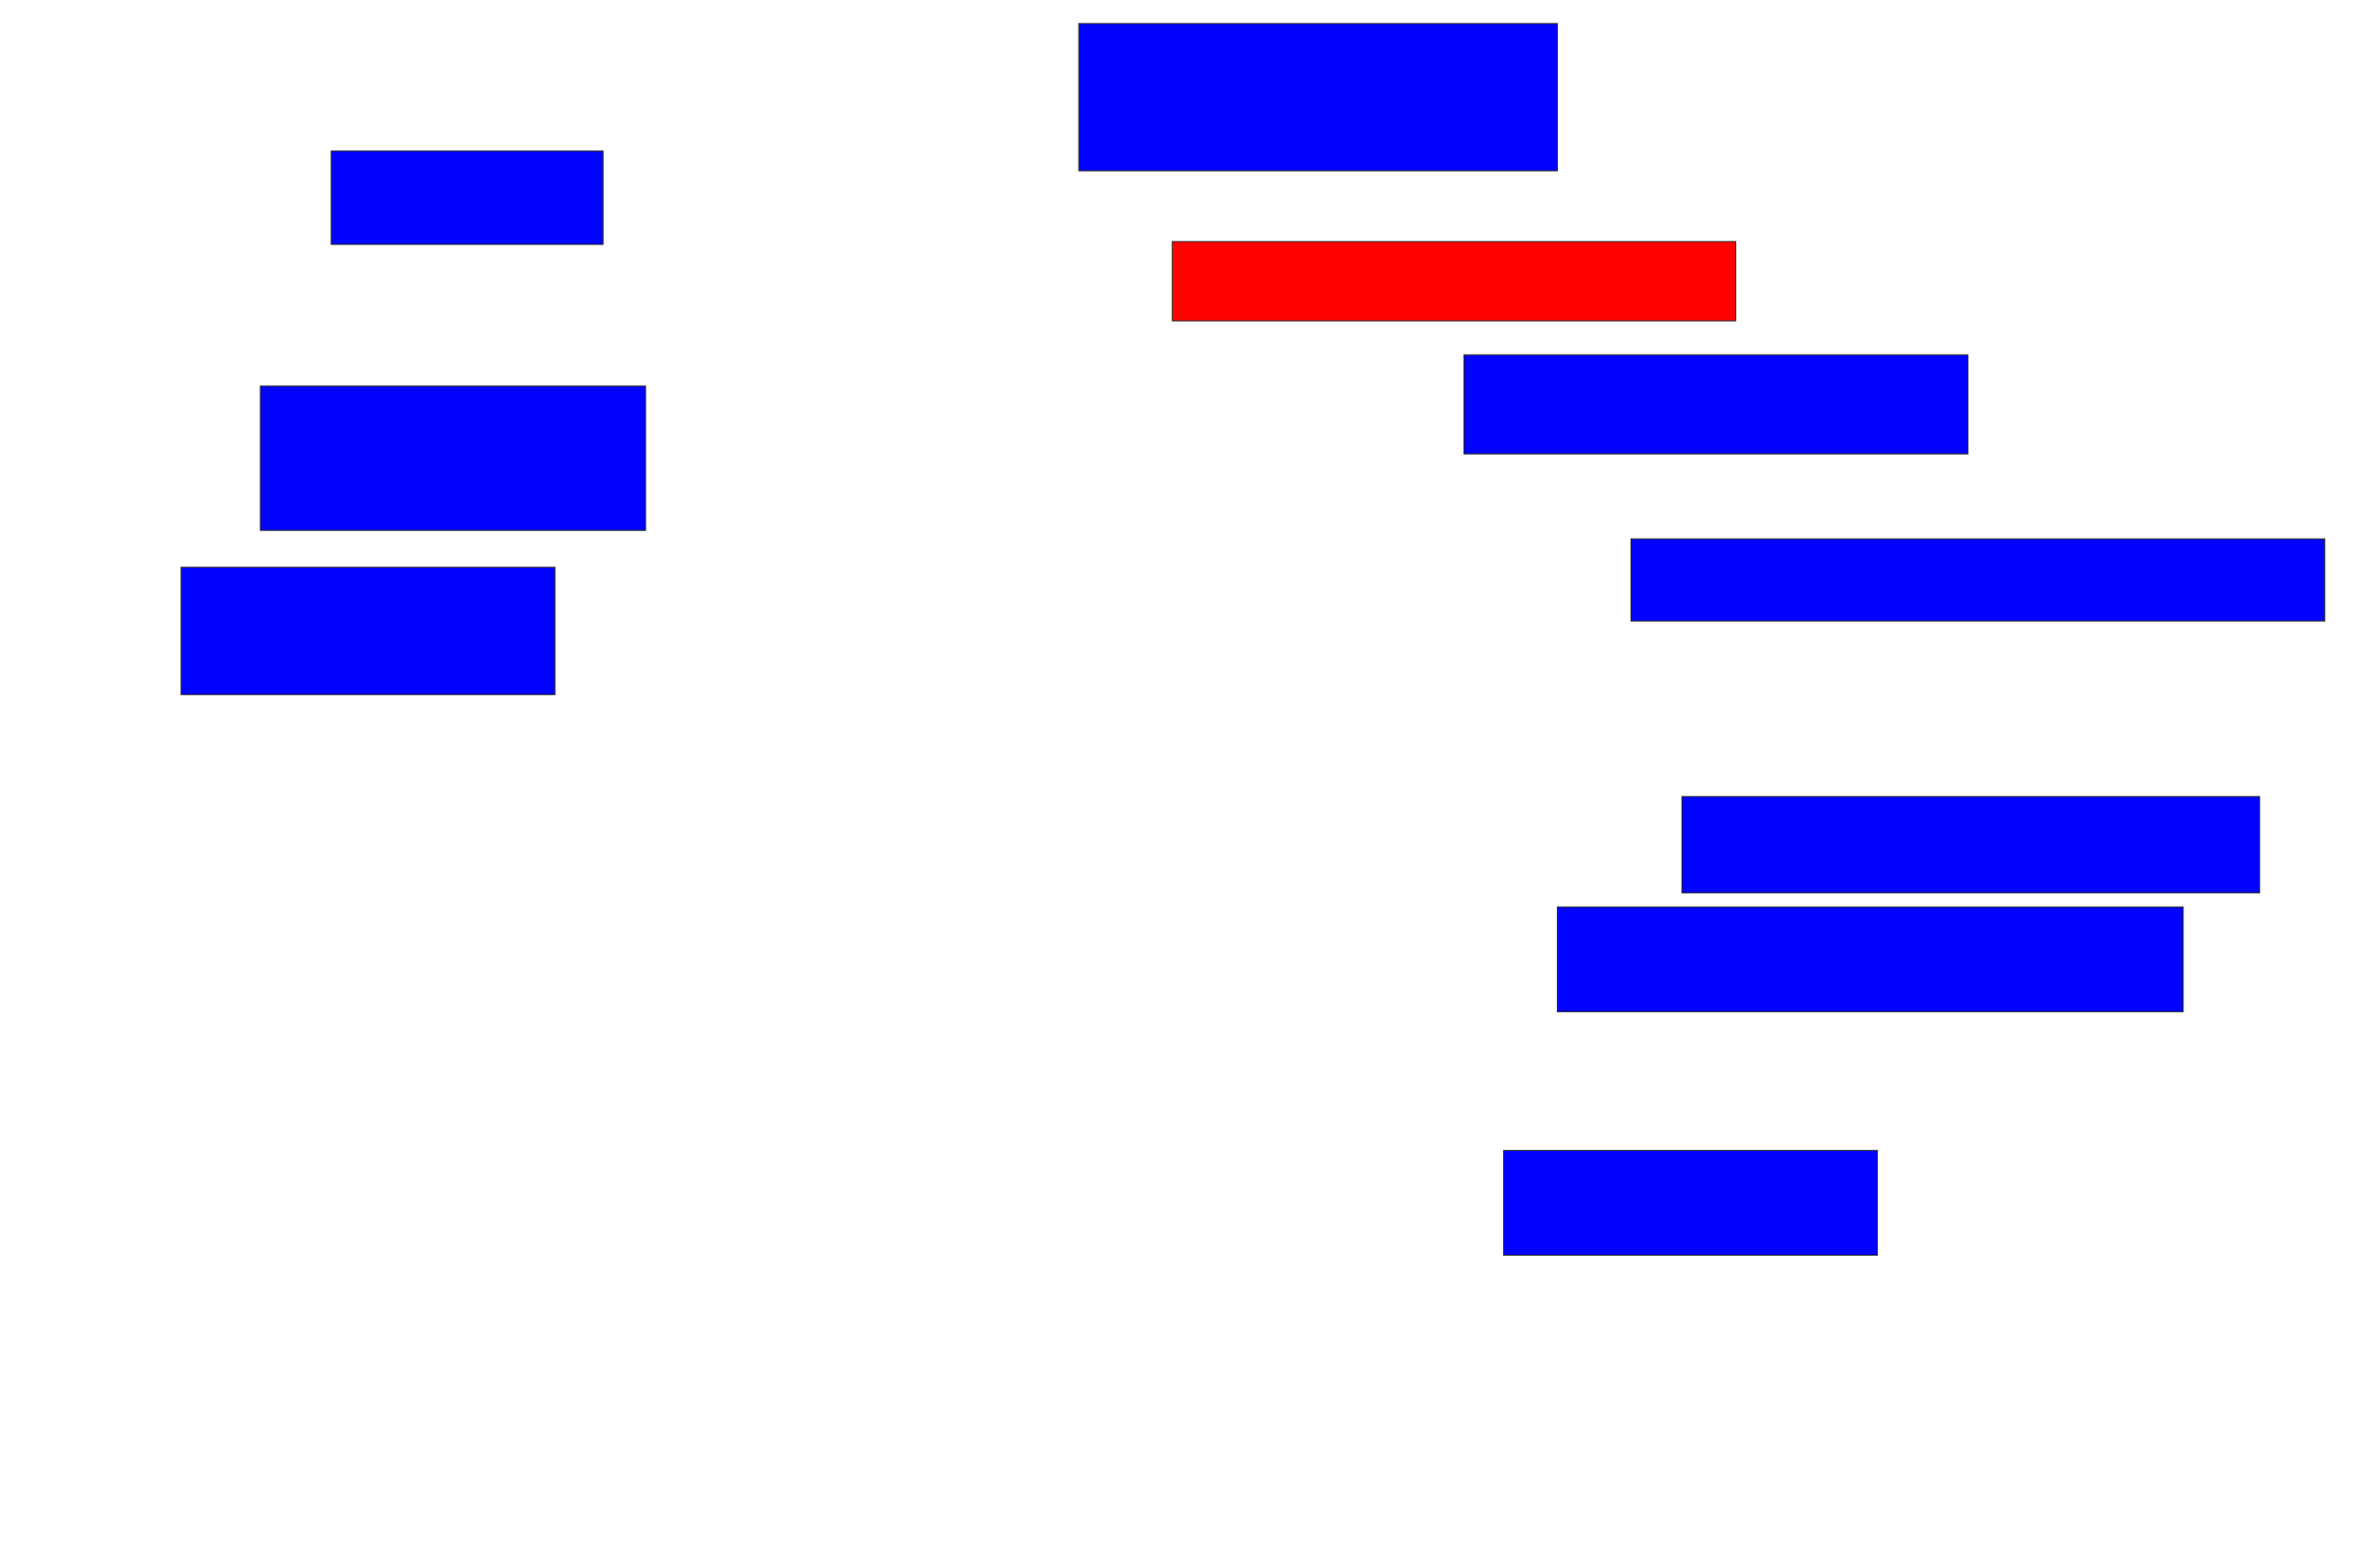 <svg xmlns="http://www.w3.org/2000/svg" width="2314" height="1538">
 <!-- Created with Image Occlusion Enhanced -->
 <g>
  <title>Labels</title>
 </g>
 <g>
  <title>Masks</title>
  <rect id="f27c4f206e31444babf25bedcce0a855-ao-1" height="91.667" width="266.667" y="148.111" x="324.889" stroke="#2D2D2D" fill="#0203ff"/>
  <rect id="f27c4f206e31444babf25bedcce0a855-ao-2" height="141.667" width="377.778" y="378.667" x="255.445" stroke="#2D2D2D" fill="#0203ff"/>
  <rect stroke="#2D2D2D" id="f27c4f206e31444babf25bedcce0a855-ao-3" height="125" width="366.667" y="556.445" x="177.667" fill="#0203ff"/>
  <rect id="f27c4f206e31444babf25bedcce0a855-ao-4" height="144.444" width="469.444" y="23.111" x="1058.222" stroke-linecap="null" stroke-linejoin="null" stroke-dasharray="null" stroke="#2D2D2D" fill="#0203ff"/>
  <rect id="f27c4f206e31444babf25bedcce0a855-ao-5" height="77.778" width="552.778" y="237" x="1149.889" stroke-linecap="null" stroke-linejoin="null" stroke-dasharray="null" stroke="#2D2D2D" fill="#ff0200" class="qshape"/>
  <rect id="f27c4f206e31444babf25bedcce0a855-ao-6" height="97.222" width="494.444" y="348.111" x="1436" stroke-linecap="null" stroke-linejoin="null" stroke-dasharray="null" stroke="#2D2D2D" fill="#0203ff"/>
  <rect id="f27c4f206e31444babf25bedcce0a855-ao-7" height="80.556" width="680.556" y="528.667" x="1599.889" stroke-linecap="null" stroke-linejoin="null" stroke-dasharray="null" stroke="#2D2D2D" fill="#0203ff"/>
  <rect id="f27c4f206e31444babf25bedcce0a855-ao-8" height="94.444" width="566.667" y="781.444" x="1649.889" stroke-linecap="null" stroke-linejoin="null" stroke-dasharray="null" stroke="#2D2D2D" fill="#0203ff"/>
  <rect id="f27c4f206e31444babf25bedcce0a855-ao-9" height="102.778" width="613.889" y="889.778" x="1527.667" stroke-linecap="null" stroke-linejoin="null" stroke-dasharray="null" stroke="#2D2D2D" fill="#0203ff"/>
  <rect id="f27c4f206e31444babf25bedcce0a855-ao-10" height="102.778" width="366.667" y="1128.667" x="1474.889" stroke-linecap="null" stroke-linejoin="null" stroke-dasharray="null" stroke="#2D2D2D" fill="#0203ff"/>
 </g>
</svg>